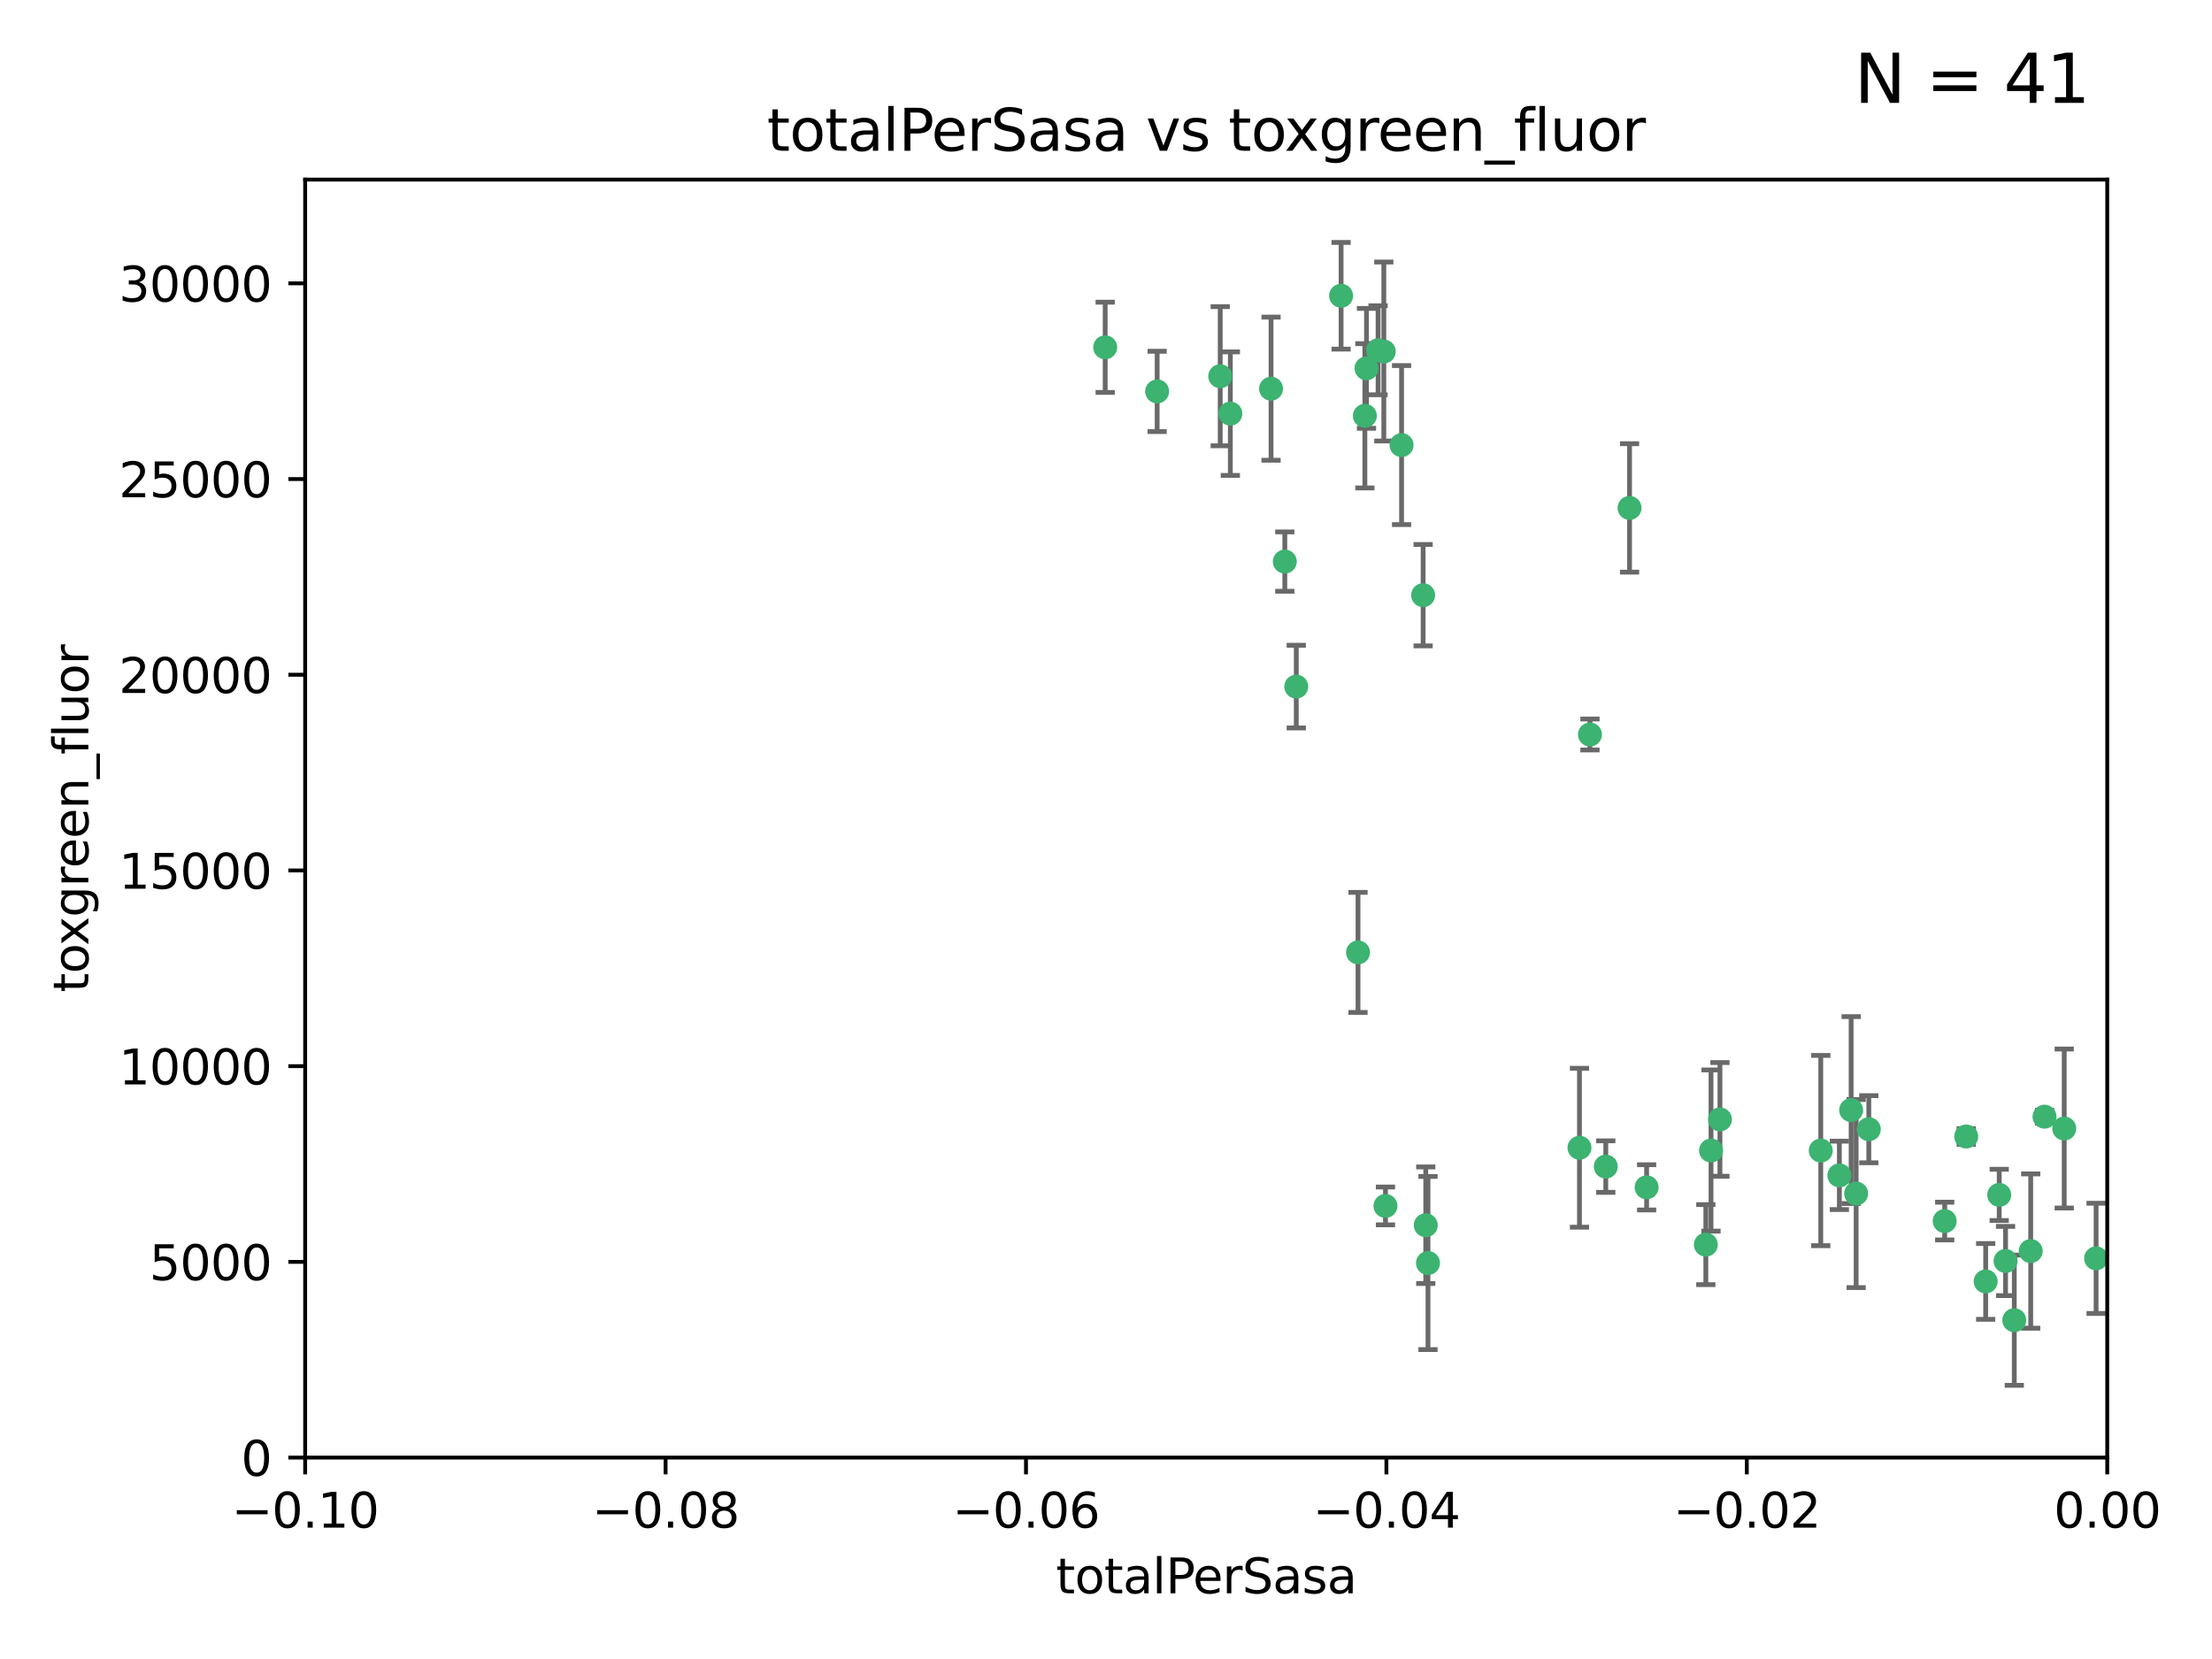 <?xml version="1.0" encoding="utf-8" standalone="no"?>
<!DOCTYPE svg PUBLIC "-//W3C//DTD SVG 1.1//EN"
  "http://www.w3.org/Graphics/SVG/1.1/DTD/svg11.dtd">
<svg xmlns:xlink="http://www.w3.org/1999/xlink" width="460.8pt" height="345.6pt" viewBox="0 0 460.8 345.6" xmlns="http://www.w3.org/2000/svg" version="1.1">
 <defs>
  <style type="text/css">*{stroke-linejoin: round; stroke-linecap: butt}</style>
 </defs>
 <g id="figure_1">
  <g id="patch_1">
   <path d="M 0 345.6 
L 460.8 345.6 
L 460.8 0 
L 0 0 
z
" style="fill: #ffffff"/>
  </g>
  <g id="axes_1">
   <g id="patch_2">
    <path d="M 63.571 303.64 
L 438.975 303.64 
L 438.975 37.411 
L 63.571 37.411 
z
" style="fill: #ffffff"/>
   </g>
   <g id="PathCollection_1">
    <defs>
     <path id="m88b94972c0" d="M 0 1.118 
C 0.297 1.118 0.581 1 0.791 0.791 
C 1 0.581 1.118 0.297 1.118 0 
C 1.118 -0.297 1 -0.581 0.791 -0.791 
C 0.581 -1 0.297 -1.118 0 -1.118 
C -0.297 -1.118 -0.581 -1 -0.791 -0.791 
C -1 -0.581 -1.118 -0.297 -1.118 0 
C -1.118 0.297 -1 0.581 -0.791 0.791 
C -0.581 1 -0.297 1.118 0 1.118 
z
" style="stroke: #3cb371"/>
    </defs>
    <g clip-path="url(#p00ed34b044)">
     <use xlink:href="#m88b94972c0" x="241.055" y="81.541" style="fill: #3cb371; stroke: #3cb371"/>
     <use xlink:href="#m88b94972c0" x="254.195" y="78.374" style="fill: #3cb371; stroke: #3cb371"/>
     <use xlink:href="#m88b94972c0" x="230.231" y="72.349" style="fill: #3cb371; stroke: #3cb371"/>
     <use xlink:href="#m88b94972c0" x="279.375" y="61.614" style="fill: #3cb371; stroke: #3cb371"/>
     <use xlink:href="#m88b94972c0" x="284.327" y="86.618" style="fill: #3cb371; stroke: #3cb371"/>
     <use xlink:href="#m88b94972c0" x="296.465" y="123.986" style="fill: #3cb371; stroke: #3cb371"/>
     <use xlink:href="#m88b94972c0" x="287.08" y="72.962" style="fill: #3cb371; stroke: #3cb371"/>
     <use xlink:href="#m88b94972c0" x="270.035" y="143.033" style="fill: #3cb371; stroke: #3cb371"/>
     <use xlink:href="#m88b94972c0" x="264.783" y="80.97" style="fill: #3cb371; stroke: #3cb371"/>
     <use xlink:href="#m88b94972c0" x="288.274" y="73.229" style="fill: #3cb371; stroke: #3cb371"/>
     <use xlink:href="#m88b94972c0" x="267.65" y="116.986" style="fill: #3cb371; stroke: #3cb371"/>
     <use xlink:href="#m88b94972c0" x="282.899" y="198.402" style="fill: #3cb371; stroke: #3cb371"/>
     <use xlink:href="#m88b94972c0" x="288.62" y="251.218" style="fill: #3cb371; stroke: #3cb371"/>
     <use xlink:href="#m88b94972c0" x="291.972" y="92.718" style="fill: #3cb371; stroke: #3cb371"/>
     <use xlink:href="#m88b94972c0" x="284.666" y="76.73" style="fill: #3cb371; stroke: #3cb371"/>
     <use xlink:href="#m88b94972c0" x="256.303" y="86.166" style="fill: #3cb371; stroke: #3cb371"/>
     <use xlink:href="#m88b94972c0" x="329.033" y="239.096" style="fill: #3cb371; stroke: #3cb371"/>
     <use xlink:href="#m88b94972c0" x="334.515" y="243.023" style="fill: #3cb371; stroke: #3cb371"/>
     <use xlink:href="#m88b94972c0" x="339.466" y="105.81" style="fill: #3cb371; stroke: #3cb371"/>
     <use xlink:href="#m88b94972c0" x="331.219" y="153.01" style="fill: #3cb371; stroke: #3cb371"/>
     <use xlink:href="#m88b94972c0" x="297.475" y="263.11" style="fill: #3cb371; stroke: #3cb371"/>
     <use xlink:href="#m88b94972c0" x="356.438" y="239.676" style="fill: #3cb371; stroke: #3cb371"/>
     <use xlink:href="#m88b94972c0" x="343.023" y="247.345" style="fill: #3cb371; stroke: #3cb371"/>
     <use xlink:href="#m88b94972c0" x="355.356" y="259.279" style="fill: #3cb371; stroke: #3cb371"/>
     <use xlink:href="#m88b94972c0" x="385.625" y="231.249" style="fill: #3cb371; stroke: #3cb371"/>
     <use xlink:href="#m88b94972c0" x="358.294" y="233.191" style="fill: #3cb371; stroke: #3cb371"/>
     <use xlink:href="#m88b94972c0" x="297.012" y="255.234" style="fill: #3cb371; stroke: #3cb371"/>
     <use xlink:href="#m88b94972c0" x="386.669" y="248.641" style="fill: #3cb371; stroke: #3cb371"/>
     <use xlink:href="#m88b94972c0" x="379.299" y="239.68" style="fill: #3cb371; stroke: #3cb371"/>
     <use xlink:href="#m88b94972c0" x="383.173" y="244.848" style="fill: #3cb371; stroke: #3cb371"/>
     <use xlink:href="#m88b94972c0" x="389.306" y="235.237" style="fill: #3cb371; stroke: #3cb371"/>
     <use xlink:href="#m88b94972c0" x="409.599" y="236.753" style="fill: #3cb371; stroke: #3cb371"/>
     <use xlink:href="#m88b94972c0" x="416.474" y="248.917" style="fill: #3cb371; stroke: #3cb371"/>
     <use xlink:href="#m88b94972c0" x="405.115" y="254.372" style="fill: #3cb371; stroke: #3cb371"/>
     <use xlink:href="#m88b94972c0" x="413.653" y="266.946" style="fill: #3cb371; stroke: #3cb371"/>
     <use xlink:href="#m88b94972c0" x="417.796" y="262.689" style="fill: #3cb371; stroke: #3cb371"/>
     <use xlink:href="#m88b94972c0" x="419.611" y="275.021" style="fill: #3cb371; stroke: #3cb371"/>
     <use xlink:href="#m88b94972c0" x="425.911" y="232.624" style="fill: #3cb371; stroke: #3cb371"/>
     <use xlink:href="#m88b94972c0" x="423.033" y="260.616" style="fill: #3cb371; stroke: #3cb371"/>
     <use xlink:href="#m88b94972c0" x="430.017" y="235.09" style="fill: #3cb371; stroke: #3cb371"/>
     <use xlink:href="#m88b94972c0" x="436.655" y="262.137" style="fill: #3cb371; stroke: #3cb371"/>
    </g>
   </g>
   <g id="matplotlib.axis_1">
    <g id="xtick_1">
     <g id="line2d_1">
      <defs>
       <path id="m7a0fad76c1" d="M 0 0 
L 0 3.5 
" style="stroke: #000000; stroke-width: 0.8"/>
      </defs>
      <g>
       <use xlink:href="#m7a0fad76c1" x="63.571" y="303.64" style="stroke: #000000; stroke-width: 0.8"/>
      </g>
     </g>
     <g id="text_1">
      <!-- −0.10 -->
      <g transform="translate(48.249 318.238)scale(0.1 -0.1)">
       <defs>
        <path id="DejaVuSans-2212" d="M 678 2272 
L 4684 2272 
L 4684 1741 
L 678 1741 
L 678 2272 
z
" transform="scale(0.016)"/>
        <path id="DejaVuSans-30" d="M 2034 4250 
Q 1547 4250 1301 3770 
Q 1056 3291 1056 2328 
Q 1056 1369 1301 889 
Q 1547 409 2034 409 
Q 2525 409 2770 889 
Q 3016 1369 3016 2328 
Q 3016 3291 2770 3770 
Q 2525 4250 2034 4250 
z
M 2034 4750 
Q 2819 4750 3233 4129 
Q 3647 3509 3647 2328 
Q 3647 1150 3233 529 
Q 2819 -91 2034 -91 
Q 1250 -91 836 529 
Q 422 1150 422 2328 
Q 422 3509 836 4129 
Q 1250 4750 2034 4750 
z
" transform="scale(0.016)"/>
        <path id="DejaVuSans-2e" d="M 684 794 
L 1344 794 
L 1344 0 
L 684 0 
L 684 794 
z
" transform="scale(0.016)"/>
        <path id="DejaVuSans-31" d="M 794 531 
L 1825 531 
L 1825 4091 
L 703 3866 
L 703 4441 
L 1819 4666 
L 2450 4666 
L 2450 531 
L 3481 531 
L 3481 0 
L 794 0 
L 794 531 
z
" transform="scale(0.016)"/>
       </defs>
       <use xlink:href="#DejaVuSans-2212"/>
       <use xlink:href="#DejaVuSans-30" x="83.789"/>
       <use xlink:href="#DejaVuSans-2e" x="147.412"/>
       <use xlink:href="#DejaVuSans-31" x="179.199"/>
       <use xlink:href="#DejaVuSans-30" x="242.822"/>
      </g>
     </g>
    </g>
    <g id="xtick_2">
     <g id="line2d_2">
      <g>
       <use xlink:href="#m7a0fad76c1" x="138.652" y="303.64" style="stroke: #000000; stroke-width: 0.8"/>
      </g>
     </g>
     <g id="text_2">
      <!-- −0.08 -->
      <g transform="translate(123.329 318.238)scale(0.1 -0.1)">
       <defs>
        <path id="DejaVuSans-38" d="M 2034 2216 
Q 1584 2216 1326 1975 
Q 1069 1734 1069 1313 
Q 1069 891 1326 650 
Q 1584 409 2034 409 
Q 2484 409 2743 651 
Q 3003 894 3003 1313 
Q 3003 1734 2745 1975 
Q 2488 2216 2034 2216 
z
M 1403 2484 
Q 997 2584 770 2862 
Q 544 3141 544 3541 
Q 544 4100 942 4425 
Q 1341 4750 2034 4750 
Q 2731 4750 3128 4425 
Q 3525 4100 3525 3541 
Q 3525 3141 3298 2862 
Q 3072 2584 2669 2484 
Q 3125 2378 3379 2068 
Q 3634 1759 3634 1313 
Q 3634 634 3220 271 
Q 2806 -91 2034 -91 
Q 1263 -91 848 271 
Q 434 634 434 1313 
Q 434 1759 690 2068 
Q 947 2378 1403 2484 
z
M 1172 3481 
Q 1172 3119 1398 2916 
Q 1625 2713 2034 2713 
Q 2441 2713 2670 2916 
Q 2900 3119 2900 3481 
Q 2900 3844 2670 4047 
Q 2441 4250 2034 4250 
Q 1625 4250 1398 4047 
Q 1172 3844 1172 3481 
z
" transform="scale(0.016)"/>
       </defs>
       <use xlink:href="#DejaVuSans-2212"/>
       <use xlink:href="#DejaVuSans-30" x="83.789"/>
       <use xlink:href="#DejaVuSans-2e" x="147.412"/>
       <use xlink:href="#DejaVuSans-30" x="179.199"/>
       <use xlink:href="#DejaVuSans-38" x="242.822"/>
      </g>
     </g>
    </g>
    <g id="xtick_3">
     <g id="line2d_3">
      <g>
       <use xlink:href="#m7a0fad76c1" x="213.733" y="303.64" style="stroke: #000000; stroke-width: 0.8"/>
      </g>
     </g>
     <g id="text_3">
      <!-- −0.06 -->
      <g transform="translate(198.41 318.238)scale(0.1 -0.1)">
       <defs>
        <path id="DejaVuSans-36" d="M 2113 2584 
Q 1688 2584 1439 2293 
Q 1191 2003 1191 1497 
Q 1191 994 1439 701 
Q 1688 409 2113 409 
Q 2538 409 2786 701 
Q 3034 994 3034 1497 
Q 3034 2003 2786 2293 
Q 2538 2584 2113 2584 
z
M 3366 4563 
L 3366 3988 
Q 3128 4100 2886 4159 
Q 2644 4219 2406 4219 
Q 1781 4219 1451 3797 
Q 1122 3375 1075 2522 
Q 1259 2794 1537 2939 
Q 1816 3084 2150 3084 
Q 2853 3084 3261 2657 
Q 3669 2231 3669 1497 
Q 3669 778 3244 343 
Q 2819 -91 2113 -91 
Q 1303 -91 875 529 
Q 447 1150 447 2328 
Q 447 3434 972 4092 
Q 1497 4750 2381 4750 
Q 2619 4750 2861 4703 
Q 3103 4656 3366 4563 
z
" transform="scale(0.016)"/>
       </defs>
       <use xlink:href="#DejaVuSans-2212"/>
       <use xlink:href="#DejaVuSans-30" x="83.789"/>
       <use xlink:href="#DejaVuSans-2e" x="147.412"/>
       <use xlink:href="#DejaVuSans-30" x="179.199"/>
       <use xlink:href="#DejaVuSans-36" x="242.822"/>
      </g>
     </g>
    </g>
    <g id="xtick_4">
     <g id="line2d_4">
      <g>
       <use xlink:href="#m7a0fad76c1" x="288.813" y="303.64" style="stroke: #000000; stroke-width: 0.8"/>
      </g>
     </g>
     <g id="text_4">
      <!-- −0.04 -->
      <g transform="translate(273.491 318.238)scale(0.1 -0.1)">
       <defs>
        <path id="DejaVuSans-34" d="M 2419 4116 
L 825 1625 
L 2419 1625 
L 2419 4116 
z
M 2253 4666 
L 3047 4666 
L 3047 1625 
L 3713 1625 
L 3713 1100 
L 3047 1100 
L 3047 0 
L 2419 0 
L 2419 1100 
L 313 1100 
L 313 1709 
L 2253 4666 
z
" transform="scale(0.016)"/>
       </defs>
       <use xlink:href="#DejaVuSans-2212"/>
       <use xlink:href="#DejaVuSans-30" x="83.789"/>
       <use xlink:href="#DejaVuSans-2e" x="147.412"/>
       <use xlink:href="#DejaVuSans-30" x="179.199"/>
       <use xlink:href="#DejaVuSans-34" x="242.822"/>
      </g>
     </g>
    </g>
    <g id="xtick_5">
     <g id="line2d_5">
      <g>
       <use xlink:href="#m7a0fad76c1" x="363.894" y="303.64" style="stroke: #000000; stroke-width: 0.8"/>
      </g>
     </g>
     <g id="text_5">
      <!-- −0.02 -->
      <g transform="translate(348.572 318.238)scale(0.1 -0.1)">
       <defs>
        <path id="DejaVuSans-32" d="M 1228 531 
L 3431 531 
L 3431 0 
L 469 0 
L 469 531 
Q 828 903 1448 1529 
Q 2069 2156 2228 2338 
Q 2531 2678 2651 2914 
Q 2772 3150 2772 3378 
Q 2772 3750 2511 3984 
Q 2250 4219 1831 4219 
Q 1534 4219 1204 4116 
Q 875 4013 500 3803 
L 500 4441 
Q 881 4594 1212 4672 
Q 1544 4750 1819 4750 
Q 2544 4750 2975 4387 
Q 3406 4025 3406 3419 
Q 3406 3131 3298 2873 
Q 3191 2616 2906 2266 
Q 2828 2175 2409 1742 
Q 1991 1309 1228 531 
z
" transform="scale(0.016)"/>
       </defs>
       <use xlink:href="#DejaVuSans-2212"/>
       <use xlink:href="#DejaVuSans-30" x="83.789"/>
       <use xlink:href="#DejaVuSans-2e" x="147.412"/>
       <use xlink:href="#DejaVuSans-30" x="179.199"/>
       <use xlink:href="#DejaVuSans-32" x="242.822"/>
      </g>
     </g>
    </g>
    <g id="xtick_6">
     <g id="line2d_6">
      <g>
       <use xlink:href="#m7a0fad76c1" x="438.975" y="303.64" style="stroke: #000000; stroke-width: 0.8"/>
      </g>
     </g>
     <g id="text_6">
      <!-- 0.00 -->
      <g transform="translate(427.842 318.238)scale(0.1 -0.1)">
       <use xlink:href="#DejaVuSans-30"/>
       <use xlink:href="#DejaVuSans-2e" x="63.623"/>
       <use xlink:href="#DejaVuSans-30" x="95.41"/>
       <use xlink:href="#DejaVuSans-30" x="159.033"/>
      </g>
     </g>
    </g>
    <g id="text_7">
     <!-- totalPerSasa -->
     <g transform="translate(219.968 331.917)scale(0.1 -0.1)">
      <defs>
       <path id="DejaVuSans-74" d="M 1172 4494 
L 1172 3500 
L 2356 3500 
L 2356 3053 
L 1172 3053 
L 1172 1153 
Q 1172 725 1289 603 
Q 1406 481 1766 481 
L 2356 481 
L 2356 0 
L 1766 0 
Q 1100 0 847 248 
Q 594 497 594 1153 
L 594 3053 
L 172 3053 
L 172 3500 
L 594 3500 
L 594 4494 
L 1172 4494 
z
" transform="scale(0.016)"/>
       <path id="DejaVuSans-6f" d="M 1959 3097 
Q 1497 3097 1228 2736 
Q 959 2375 959 1747 
Q 959 1119 1226 758 
Q 1494 397 1959 397 
Q 2419 397 2687 759 
Q 2956 1122 2956 1747 
Q 2956 2369 2687 2733 
Q 2419 3097 1959 3097 
z
M 1959 3584 
Q 2709 3584 3137 3096 
Q 3566 2609 3566 1747 
Q 3566 888 3137 398 
Q 2709 -91 1959 -91 
Q 1206 -91 779 398 
Q 353 888 353 1747 
Q 353 2609 779 3096 
Q 1206 3584 1959 3584 
z
" transform="scale(0.016)"/>
       <path id="DejaVuSans-61" d="M 2194 1759 
Q 1497 1759 1228 1600 
Q 959 1441 959 1056 
Q 959 750 1161 570 
Q 1363 391 1709 391 
Q 2188 391 2477 730 
Q 2766 1069 2766 1631 
L 2766 1759 
L 2194 1759 
z
M 3341 1997 
L 3341 0 
L 2766 0 
L 2766 531 
Q 2569 213 2275 61 
Q 1981 -91 1556 -91 
Q 1019 -91 701 211 
Q 384 513 384 1019 
Q 384 1609 779 1909 
Q 1175 2209 1959 2209 
L 2766 2209 
L 2766 2266 
Q 2766 2663 2505 2880 
Q 2244 3097 1772 3097 
Q 1472 3097 1187 3025 
Q 903 2953 641 2809 
L 641 3341 
Q 956 3463 1253 3523 
Q 1550 3584 1831 3584 
Q 2591 3584 2966 3190 
Q 3341 2797 3341 1997 
z
" transform="scale(0.016)"/>
       <path id="DejaVuSans-6c" d="M 603 4863 
L 1178 4863 
L 1178 0 
L 603 0 
L 603 4863 
z
" transform="scale(0.016)"/>
       <path id="DejaVuSans-50" d="M 1259 4147 
L 1259 2394 
L 2053 2394 
Q 2494 2394 2734 2622 
Q 2975 2850 2975 3272 
Q 2975 3691 2734 3919 
Q 2494 4147 2053 4147 
L 1259 4147 
z
M 628 4666 
L 2053 4666 
Q 2838 4666 3239 4311 
Q 3641 3956 3641 3272 
Q 3641 2581 3239 2228 
Q 2838 1875 2053 1875 
L 1259 1875 
L 1259 0 
L 628 0 
L 628 4666 
z
" transform="scale(0.016)"/>
       <path id="DejaVuSans-65" d="M 3597 1894 
L 3597 1613 
L 953 1613 
Q 991 1019 1311 708 
Q 1631 397 2203 397 
Q 2534 397 2845 478 
Q 3156 559 3463 722 
L 3463 178 
Q 3153 47 2828 -22 
Q 2503 -91 2169 -91 
Q 1331 -91 842 396 
Q 353 884 353 1716 
Q 353 2575 817 3079 
Q 1281 3584 2069 3584 
Q 2775 3584 3186 3129 
Q 3597 2675 3597 1894 
z
M 3022 2063 
Q 3016 2534 2758 2815 
Q 2500 3097 2075 3097 
Q 1594 3097 1305 2825 
Q 1016 2553 972 2059 
L 3022 2063 
z
" transform="scale(0.016)"/>
       <path id="DejaVuSans-72" d="M 2631 2963 
Q 2534 3019 2420 3045 
Q 2306 3072 2169 3072 
Q 1681 3072 1420 2755 
Q 1159 2438 1159 1844 
L 1159 0 
L 581 0 
L 581 3500 
L 1159 3500 
L 1159 2956 
Q 1341 3275 1631 3429 
Q 1922 3584 2338 3584 
Q 2397 3584 2469 3576 
Q 2541 3569 2628 3553 
L 2631 2963 
z
" transform="scale(0.016)"/>
       <path id="DejaVuSans-53" d="M 3425 4513 
L 3425 3897 
Q 3066 4069 2747 4153 
Q 2428 4238 2131 4238 
Q 1616 4238 1336 4038 
Q 1056 3838 1056 3469 
Q 1056 3159 1242 3001 
Q 1428 2844 1947 2747 
L 2328 2669 
Q 3034 2534 3370 2195 
Q 3706 1856 3706 1288 
Q 3706 609 3251 259 
Q 2797 -91 1919 -91 
Q 1588 -91 1214 -16 
Q 841 59 441 206 
L 441 856 
Q 825 641 1194 531 
Q 1563 422 1919 422 
Q 2459 422 2753 634 
Q 3047 847 3047 1241 
Q 3047 1584 2836 1778 
Q 2625 1972 2144 2069 
L 1759 2144 
Q 1053 2284 737 2584 
Q 422 2884 422 3419 
Q 422 4038 858 4394 
Q 1294 4750 2059 4750 
Q 2388 4750 2728 4690 
Q 3069 4631 3425 4513 
z
" transform="scale(0.016)"/>
       <path id="DejaVuSans-73" d="M 2834 3397 
L 2834 2853 
Q 2591 2978 2328 3040 
Q 2066 3103 1784 3103 
Q 1356 3103 1142 2972 
Q 928 2841 928 2578 
Q 928 2378 1081 2264 
Q 1234 2150 1697 2047 
L 1894 2003 
Q 2506 1872 2764 1633 
Q 3022 1394 3022 966 
Q 3022 478 2636 193 
Q 2250 -91 1575 -91 
Q 1294 -91 989 -36 
Q 684 19 347 128 
L 347 722 
Q 666 556 975 473 
Q 1284 391 1588 391 
Q 1994 391 2212 530 
Q 2431 669 2431 922 
Q 2431 1156 2273 1281 
Q 2116 1406 1581 1522 
L 1381 1569 
Q 847 1681 609 1914 
Q 372 2147 372 2553 
Q 372 3047 722 3315 
Q 1072 3584 1716 3584 
Q 2034 3584 2315 3537 
Q 2597 3491 2834 3397 
z
" transform="scale(0.016)"/>
      </defs>
      <use xlink:href="#DejaVuSans-74"/>
      <use xlink:href="#DejaVuSans-6f" x="39.209"/>
      <use xlink:href="#DejaVuSans-74" x="100.391"/>
      <use xlink:href="#DejaVuSans-61" x="139.6"/>
      <use xlink:href="#DejaVuSans-6c" x="200.879"/>
      <use xlink:href="#DejaVuSans-50" x="228.662"/>
      <use xlink:href="#DejaVuSans-65" x="285.34"/>
      <use xlink:href="#DejaVuSans-72" x="346.863"/>
      <use xlink:href="#DejaVuSans-53" x="387.977"/>
      <use xlink:href="#DejaVuSans-61" x="451.453"/>
      <use xlink:href="#DejaVuSans-73" x="512.732"/>
      <use xlink:href="#DejaVuSans-61" x="564.832"/>
     </g>
    </g>
   </g>
   <g id="matplotlib.axis_2">
    <g id="ytick_1">
     <g id="line2d_7">
      <defs>
       <path id="m927993c360" d="M 0 0 
L -3.5 0 
" style="stroke: #000000; stroke-width: 0.8"/>
      </defs>
      <g>
       <use xlink:href="#m927993c360" x="63.571" y="303.64" style="stroke: #000000; stroke-width: 0.8"/>
      </g>
     </g>
     <g id="text_8">
      <!-- 0 -->
      <g transform="translate(50.209 307.439)scale(0.1 -0.1)">
       <use xlink:href="#DejaVuSans-30"/>
      </g>
     </g>
    </g>
    <g id="ytick_2">
     <g id="line2d_8">
      <g>
       <use xlink:href="#m927993c360" x="63.571" y="262.871" style="stroke: #000000; stroke-width: 0.8"/>
      </g>
     </g>
     <g id="text_9">
      <!-- 5000 -->
      <g transform="translate(31.121 266.67)scale(0.1 -0.1)">
       <defs>
        <path id="DejaVuSans-35" d="M 691 4666 
L 3169 4666 
L 3169 4134 
L 1269 4134 
L 1269 2991 
Q 1406 3038 1543 3061 
Q 1681 3084 1819 3084 
Q 2600 3084 3056 2656 
Q 3513 2228 3513 1497 
Q 3513 744 3044 326 
Q 2575 -91 1722 -91 
Q 1428 -91 1123 -41 
Q 819 9 494 109 
L 494 744 
Q 775 591 1075 516 
Q 1375 441 1709 441 
Q 2250 441 2565 725 
Q 2881 1009 2881 1497 
Q 2881 1984 2565 2268 
Q 2250 2553 1709 2553 
Q 1456 2553 1204 2497 
Q 953 2441 691 2322 
L 691 4666 
z
" transform="scale(0.016)"/>
       </defs>
       <use xlink:href="#DejaVuSans-35"/>
       <use xlink:href="#DejaVuSans-30" x="63.623"/>
       <use xlink:href="#DejaVuSans-30" x="127.246"/>
       <use xlink:href="#DejaVuSans-30" x="190.869"/>
      </g>
     </g>
    </g>
    <g id="ytick_3">
     <g id="line2d_9">
      <g>
       <use xlink:href="#m927993c360" x="63.571" y="222.102" style="stroke: #000000; stroke-width: 0.8"/>
      </g>
     </g>
     <g id="text_10">
      <!-- 10000 -->
      <g transform="translate(24.759 225.901)scale(0.1 -0.1)">
       <use xlink:href="#DejaVuSans-31"/>
       <use xlink:href="#DejaVuSans-30" x="63.623"/>
       <use xlink:href="#DejaVuSans-30" x="127.246"/>
       <use xlink:href="#DejaVuSans-30" x="190.869"/>
       <use xlink:href="#DejaVuSans-30" x="254.492"/>
      </g>
     </g>
    </g>
    <g id="ytick_4">
     <g id="line2d_10">
      <g>
       <use xlink:href="#m927993c360" x="63.571" y="181.332" style="stroke: #000000; stroke-width: 0.8"/>
      </g>
     </g>
     <g id="text_11">
      <!-- 15000 -->
      <g transform="translate(24.759 185.132)scale(0.1 -0.1)">
       <use xlink:href="#DejaVuSans-31"/>
       <use xlink:href="#DejaVuSans-35" x="63.623"/>
       <use xlink:href="#DejaVuSans-30" x="127.246"/>
       <use xlink:href="#DejaVuSans-30" x="190.869"/>
       <use xlink:href="#DejaVuSans-30" x="254.492"/>
      </g>
     </g>
    </g>
    <g id="ytick_5">
     <g id="line2d_11">
      <g>
       <use xlink:href="#m927993c360" x="63.571" y="140.563" style="stroke: #000000; stroke-width: 0.8"/>
      </g>
     </g>
     <g id="text_12">
      <!-- 20000 -->
      <g transform="translate(24.759 144.362)scale(0.1 -0.1)">
       <use xlink:href="#DejaVuSans-32"/>
       <use xlink:href="#DejaVuSans-30" x="63.623"/>
       <use xlink:href="#DejaVuSans-30" x="127.246"/>
       <use xlink:href="#DejaVuSans-30" x="190.869"/>
       <use xlink:href="#DejaVuSans-30" x="254.492"/>
      </g>
     </g>
    </g>
    <g id="ytick_6">
     <g id="line2d_12">
      <g>
       <use xlink:href="#m927993c360" x="63.571" y="99.794" style="stroke: #000000; stroke-width: 0.8"/>
      </g>
     </g>
     <g id="text_13">
      <!-- 25000 -->
      <g transform="translate(24.759 103.593)scale(0.1 -0.1)">
       <use xlink:href="#DejaVuSans-32"/>
       <use xlink:href="#DejaVuSans-35" x="63.623"/>
       <use xlink:href="#DejaVuSans-30" x="127.246"/>
       <use xlink:href="#DejaVuSans-30" x="190.869"/>
       <use xlink:href="#DejaVuSans-30" x="254.492"/>
      </g>
     </g>
    </g>
    <g id="ytick_7">
     <g id="line2d_13">
      <g>
       <use xlink:href="#m927993c360" x="63.571" y="59.025" style="stroke: #000000; stroke-width: 0.8"/>
      </g>
     </g>
     <g id="text_14">
      <!-- 30000 -->
      <g transform="translate(24.759 62.824)scale(0.1 -0.1)">
       <defs>
        <path id="DejaVuSans-33" d="M 2597 2516 
Q 3050 2419 3304 2112 
Q 3559 1806 3559 1356 
Q 3559 666 3084 287 
Q 2609 -91 1734 -91 
Q 1441 -91 1130 -33 
Q 819 25 488 141 
L 488 750 
Q 750 597 1062 519 
Q 1375 441 1716 441 
Q 2309 441 2620 675 
Q 2931 909 2931 1356 
Q 2931 1769 2642 2001 
Q 2353 2234 1838 2234 
L 1294 2234 
L 1294 2753 
L 1863 2753 
Q 2328 2753 2575 2939 
Q 2822 3125 2822 3475 
Q 2822 3834 2567 4026 
Q 2313 4219 1838 4219 
Q 1578 4219 1281 4162 
Q 984 4106 628 3988 
L 628 4550 
Q 988 4650 1302 4700 
Q 1616 4750 1894 4750 
Q 2613 4750 3031 4423 
Q 3450 4097 3450 3541 
Q 3450 3153 3228 2886 
Q 3006 2619 2597 2516 
z
" transform="scale(0.016)"/>
       </defs>
       <use xlink:href="#DejaVuSans-33"/>
       <use xlink:href="#DejaVuSans-30" x="63.623"/>
       <use xlink:href="#DejaVuSans-30" x="127.246"/>
       <use xlink:href="#DejaVuSans-30" x="190.869"/>
       <use xlink:href="#DejaVuSans-30" x="254.492"/>
      </g>
     </g>
    </g>
    <g id="text_15">
     <!-- toxgreen_fluor -->
     <g transform="translate(18.401 206.72)rotate(-90)scale(0.1 -0.1)">
      <defs>
       <path id="DejaVuSans-78" d="M 3513 3500 
L 2247 1797 
L 3578 0 
L 2900 0 
L 1881 1375 
L 863 0 
L 184 0 
L 1544 1831 
L 300 3500 
L 978 3500 
L 1906 2253 
L 2834 3500 
L 3513 3500 
z
" transform="scale(0.016)"/>
       <path id="DejaVuSans-67" d="M 2906 1791 
Q 2906 2416 2648 2759 
Q 2391 3103 1925 3103 
Q 1463 3103 1205 2759 
Q 947 2416 947 1791 
Q 947 1169 1205 825 
Q 1463 481 1925 481 
Q 2391 481 2648 825 
Q 2906 1169 2906 1791 
z
M 3481 434 
Q 3481 -459 3084 -895 
Q 2688 -1331 1869 -1331 
Q 1566 -1331 1297 -1286 
Q 1028 -1241 775 -1147 
L 775 -588 
Q 1028 -725 1275 -790 
Q 1522 -856 1778 -856 
Q 2344 -856 2625 -561 
Q 2906 -266 2906 331 
L 2906 616 
Q 2728 306 2450 153 
Q 2172 0 1784 0 
Q 1141 0 747 490 
Q 353 981 353 1791 
Q 353 2603 747 3093 
Q 1141 3584 1784 3584 
Q 2172 3584 2450 3431 
Q 2728 3278 2906 2969 
L 2906 3500 
L 3481 3500 
L 3481 434 
z
" transform="scale(0.016)"/>
       <path id="DejaVuSans-6e" d="M 3513 2113 
L 3513 0 
L 2938 0 
L 2938 2094 
Q 2938 2591 2744 2837 
Q 2550 3084 2163 3084 
Q 1697 3084 1428 2787 
Q 1159 2491 1159 1978 
L 1159 0 
L 581 0 
L 581 3500 
L 1159 3500 
L 1159 2956 
Q 1366 3272 1645 3428 
Q 1925 3584 2291 3584 
Q 2894 3584 3203 3211 
Q 3513 2838 3513 2113 
z
" transform="scale(0.016)"/>
       <path id="DejaVuSans-5f" d="M 3263 -1063 
L 3263 -1509 
L -63 -1509 
L -63 -1063 
L 3263 -1063 
z
" transform="scale(0.016)"/>
       <path id="DejaVuSans-66" d="M 2375 4863 
L 2375 4384 
L 1825 4384 
Q 1516 4384 1395 4259 
Q 1275 4134 1275 3809 
L 1275 3500 
L 2222 3500 
L 2222 3053 
L 1275 3053 
L 1275 0 
L 697 0 
L 697 3053 
L 147 3053 
L 147 3500 
L 697 3500 
L 697 3744 
Q 697 4328 969 4595 
Q 1241 4863 1831 4863 
L 2375 4863 
z
" transform="scale(0.016)"/>
       <path id="DejaVuSans-75" d="M 544 1381 
L 544 3500 
L 1119 3500 
L 1119 1403 
Q 1119 906 1312 657 
Q 1506 409 1894 409 
Q 2359 409 2629 706 
Q 2900 1003 2900 1516 
L 2900 3500 
L 3475 3500 
L 3475 0 
L 2900 0 
L 2900 538 
Q 2691 219 2414 64 
Q 2138 -91 1772 -91 
Q 1169 -91 856 284 
Q 544 659 544 1381 
z
M 1991 3584 
L 1991 3584 
z
" transform="scale(0.016)"/>
      </defs>
      <use xlink:href="#DejaVuSans-74"/>
      <use xlink:href="#DejaVuSans-6f" x="39.209"/>
      <use xlink:href="#DejaVuSans-78" x="97.266"/>
      <use xlink:href="#DejaVuSans-67" x="156.445"/>
      <use xlink:href="#DejaVuSans-72" x="219.922"/>
      <use xlink:href="#DejaVuSans-65" x="258.785"/>
      <use xlink:href="#DejaVuSans-65" x="320.309"/>
      <use xlink:href="#DejaVuSans-6e" x="381.832"/>
      <use xlink:href="#DejaVuSans-5f" x="445.211"/>
      <use xlink:href="#DejaVuSans-66" x="495.211"/>
      <use xlink:href="#DejaVuSans-6c" x="530.416"/>
      <use xlink:href="#DejaVuSans-75" x="558.199"/>
      <use xlink:href="#DejaVuSans-6f" x="621.578"/>
      <use xlink:href="#DejaVuSans-72" x="682.76"/>
     </g>
    </g>
   </g>
   <g id="LineCollection_1">
    <path d="M 241.055 89.908 
L 241.055 73.174 
" clip-path="url(#p00ed34b044)" style="fill: none; stroke: #696969"/>
    <path d="M 254.195 92.869 
L 254.195 63.879 
" clip-path="url(#p00ed34b044)" style="fill: none; stroke: #696969"/>
    <path d="M 230.231 81.747 
L 230.231 62.95 
" clip-path="url(#p00ed34b044)" style="fill: none; stroke: #696969"/>
    <path d="M 279.375 72.723 
L 279.375 50.505 
" clip-path="url(#p00ed34b044)" style="fill: none; stroke: #696969"/>
    <path d="M 284.327 101.645 
L 284.327 71.591 
" clip-path="url(#p00ed34b044)" style="fill: none; stroke: #696969"/>
    <path d="M 296.465 134.551 
L 296.465 113.422 
" clip-path="url(#p00ed34b044)" style="fill: none; stroke: #696969"/>
    <path d="M 287.08 82.234 
L 287.08 63.691 
" clip-path="url(#p00ed34b044)" style="fill: none; stroke: #696969"/>
    <path d="M 270.035 151.647 
L 270.035 134.418 
" clip-path="url(#p00ed34b044)" style="fill: none; stroke: #696969"/>
    <path d="M 264.783 95.881 
L 264.783 66.059 
" clip-path="url(#p00ed34b044)" style="fill: none; stroke: #696969"/>
    <path d="M 288.274 91.874 
L 288.274 54.585 
" clip-path="url(#p00ed34b044)" style="fill: none; stroke: #696969"/>
    <path d="M 267.65 123.165 
L 267.65 110.807 
" clip-path="url(#p00ed34b044)" style="fill: none; stroke: #696969"/>
    <path d="M 282.899 210.905 
L 282.899 185.898 
" clip-path="url(#p00ed34b044)" style="fill: none; stroke: #696969"/>
    <path d="M 288.62 255.156 
L 288.62 247.281 
" clip-path="url(#p00ed34b044)" style="fill: none; stroke: #696969"/>
    <path d="M 291.972 109.281 
L 291.972 76.154 
" clip-path="url(#p00ed34b044)" style="fill: none; stroke: #696969"/>
    <path d="M 284.666 89.213 
L 284.666 64.247 
" clip-path="url(#p00ed34b044)" style="fill: none; stroke: #696969"/>
    <path d="M 256.303 99.033 
L 256.303 73.3 
" clip-path="url(#p00ed34b044)" style="fill: none; stroke: #696969"/>
    <path d="M 329.033 255.642 
L 329.033 222.55 
" clip-path="url(#p00ed34b044)" style="fill: none; stroke: #696969"/>
    <path d="M 334.515 248.388 
L 334.515 237.658 
" clip-path="url(#p00ed34b044)" style="fill: none; stroke: #696969"/>
    <path d="M 339.466 119.188 
L 339.466 92.431 
" clip-path="url(#p00ed34b044)" style="fill: none; stroke: #696969"/>
    <path d="M 331.219 156.233 
L 331.219 149.787 
" clip-path="url(#p00ed34b044)" style="fill: none; stroke: #696969"/>
    <path d="M 297.475 281.141 
L 297.475 245.079 
" clip-path="url(#p00ed34b044)" style="fill: none; stroke: #696969"/>
    <path d="M 356.438 256.463 
L 356.438 222.889 
" clip-path="url(#p00ed34b044)" style="fill: none; stroke: #696969"/>
    <path d="M 343.023 252.054 
L 343.023 242.636 
" clip-path="url(#p00ed34b044)" style="fill: none; stroke: #696969"/>
    <path d="M 355.356 267.614 
L 355.356 250.943 
" clip-path="url(#p00ed34b044)" style="fill: none; stroke: #696969"/>
    <path d="M 385.625 250.721 
L 385.625 211.777 
" clip-path="url(#p00ed34b044)" style="fill: none; stroke: #696969"/>
    <path d="M 358.294 245.035 
L 358.294 221.346 
" clip-path="url(#p00ed34b044)" style="fill: none; stroke: #696969"/>
    <path d="M 297.012 267.374 
L 297.012 243.094 
" clip-path="url(#p00ed34b044)" style="fill: none; stroke: #696969"/>
    <path d="M 386.669 268.228 
L 386.669 229.054 
" clip-path="url(#p00ed34b044)" style="fill: none; stroke: #696969"/>
    <path d="M 379.299 259.498 
L 379.299 219.862 
" clip-path="url(#p00ed34b044)" style="fill: none; stroke: #696969"/>
    <path d="M 383.173 251.968 
L 383.173 237.727 
" clip-path="url(#p00ed34b044)" style="fill: none; stroke: #696969"/>
    <path d="M 389.306 242.229 
L 389.306 228.244 
" clip-path="url(#p00ed34b044)" style="fill: none; stroke: #696969"/>
    <path d="M 409.599 238.387 
L 409.599 235.119 
" clip-path="url(#p00ed34b044)" style="fill: none; stroke: #696969"/>
    <path d="M 416.474 254.256 
L 416.474 243.578 
" clip-path="url(#p00ed34b044)" style="fill: none; stroke: #696969"/>
    <path d="M 405.115 258.302 
L 405.115 250.442 
" clip-path="url(#p00ed34b044)" style="fill: none; stroke: #696969"/>
    <path d="M 413.653 274.842 
L 413.653 259.049 
" clip-path="url(#p00ed34b044)" style="fill: none; stroke: #696969"/>
    <path d="M 417.796 269.899 
L 417.796 255.478 
" clip-path="url(#p00ed34b044)" style="fill: none; stroke: #696969"/>
    <path d="M 419.611 288.586 
L 419.611 261.456 
" clip-path="url(#p00ed34b044)" style="fill: none; stroke: #696969"/>
    <path d="M 425.911 233.977 
L 425.911 231.271 
" clip-path="url(#p00ed34b044)" style="fill: none; stroke: #696969"/>
    <path d="M 423.033 276.688 
L 423.033 244.544 
" clip-path="url(#p00ed34b044)" style="fill: none; stroke: #696969"/>
    <path d="M 430.017 251.652 
L 430.017 218.528 
" clip-path="url(#p00ed34b044)" style="fill: none; stroke: #696969"/>
    <path d="M 436.655 273.619 
L 436.655 250.655 
" clip-path="url(#p00ed34b044)" style="fill: none; stroke: #696969"/>
   </g>
   <g id="line2d_14">
    <defs>
     <path id="mebd65b1a6a" d="M 2 0 
L -2 -0 
" style="stroke: #696969"/>
    </defs>
    <g clip-path="url(#p00ed34b044)">
     <use xlink:href="#mebd65b1a6a" x="241.055" y="89.908" style="fill: #696969; stroke: #696969"/>
     <use xlink:href="#mebd65b1a6a" x="254.195" y="92.869" style="fill: #696969; stroke: #696969"/>
     <use xlink:href="#mebd65b1a6a" x="230.231" y="81.747" style="fill: #696969; stroke: #696969"/>
     <use xlink:href="#mebd65b1a6a" x="279.375" y="72.723" style="fill: #696969; stroke: #696969"/>
     <use xlink:href="#mebd65b1a6a" x="284.327" y="101.645" style="fill: #696969; stroke: #696969"/>
     <use xlink:href="#mebd65b1a6a" x="296.465" y="134.551" style="fill: #696969; stroke: #696969"/>
     <use xlink:href="#mebd65b1a6a" x="287.08" y="82.234" style="fill: #696969; stroke: #696969"/>
     <use xlink:href="#mebd65b1a6a" x="270.035" y="151.647" style="fill: #696969; stroke: #696969"/>
     <use xlink:href="#mebd65b1a6a" x="264.783" y="95.881" style="fill: #696969; stroke: #696969"/>
     <use xlink:href="#mebd65b1a6a" x="288.274" y="91.874" style="fill: #696969; stroke: #696969"/>
     <use xlink:href="#mebd65b1a6a" x="267.65" y="123.165" style="fill: #696969; stroke: #696969"/>
     <use xlink:href="#mebd65b1a6a" x="282.899" y="210.905" style="fill: #696969; stroke: #696969"/>
     <use xlink:href="#mebd65b1a6a" x="288.62" y="255.156" style="fill: #696969; stroke: #696969"/>
     <use xlink:href="#mebd65b1a6a" x="291.972" y="109.281" style="fill: #696969; stroke: #696969"/>
     <use xlink:href="#mebd65b1a6a" x="284.666" y="89.213" style="fill: #696969; stroke: #696969"/>
     <use xlink:href="#mebd65b1a6a" x="256.303" y="99.033" style="fill: #696969; stroke: #696969"/>
     <use xlink:href="#mebd65b1a6a" x="329.033" y="255.642" style="fill: #696969; stroke: #696969"/>
     <use xlink:href="#mebd65b1a6a" x="334.515" y="248.388" style="fill: #696969; stroke: #696969"/>
     <use xlink:href="#mebd65b1a6a" x="339.466" y="119.188" style="fill: #696969; stroke: #696969"/>
     <use xlink:href="#mebd65b1a6a" x="331.219" y="156.233" style="fill: #696969; stroke: #696969"/>
     <use xlink:href="#mebd65b1a6a" x="297.475" y="281.141" style="fill: #696969; stroke: #696969"/>
     <use xlink:href="#mebd65b1a6a" x="356.438" y="256.463" style="fill: #696969; stroke: #696969"/>
     <use xlink:href="#mebd65b1a6a" x="343.023" y="252.054" style="fill: #696969; stroke: #696969"/>
     <use xlink:href="#mebd65b1a6a" x="355.356" y="267.614" style="fill: #696969; stroke: #696969"/>
     <use xlink:href="#mebd65b1a6a" x="385.625" y="250.721" style="fill: #696969; stroke: #696969"/>
     <use xlink:href="#mebd65b1a6a" x="358.294" y="245.035" style="fill: #696969; stroke: #696969"/>
     <use xlink:href="#mebd65b1a6a" x="297.012" y="267.374" style="fill: #696969; stroke: #696969"/>
     <use xlink:href="#mebd65b1a6a" x="386.669" y="268.228" style="fill: #696969; stroke: #696969"/>
     <use xlink:href="#mebd65b1a6a" x="379.299" y="259.498" style="fill: #696969; stroke: #696969"/>
     <use xlink:href="#mebd65b1a6a" x="383.173" y="251.968" style="fill: #696969; stroke: #696969"/>
     <use xlink:href="#mebd65b1a6a" x="389.306" y="242.229" style="fill: #696969; stroke: #696969"/>
     <use xlink:href="#mebd65b1a6a" x="409.599" y="238.387" style="fill: #696969; stroke: #696969"/>
     <use xlink:href="#mebd65b1a6a" x="416.474" y="254.256" style="fill: #696969; stroke: #696969"/>
     <use xlink:href="#mebd65b1a6a" x="405.115" y="258.302" style="fill: #696969; stroke: #696969"/>
     <use xlink:href="#mebd65b1a6a" x="413.653" y="274.842" style="fill: #696969; stroke: #696969"/>
     <use xlink:href="#mebd65b1a6a" x="417.796" y="269.899" style="fill: #696969; stroke: #696969"/>
     <use xlink:href="#mebd65b1a6a" x="419.611" y="288.586" style="fill: #696969; stroke: #696969"/>
     <use xlink:href="#mebd65b1a6a" x="425.911" y="233.977" style="fill: #696969; stroke: #696969"/>
     <use xlink:href="#mebd65b1a6a" x="423.033" y="276.688" style="fill: #696969; stroke: #696969"/>
     <use xlink:href="#mebd65b1a6a" x="430.017" y="251.652" style="fill: #696969; stroke: #696969"/>
     <use xlink:href="#mebd65b1a6a" x="436.655" y="273.619" style="fill: #696969; stroke: #696969"/>
    </g>
   </g>
   <g id="line2d_15">
    <g clip-path="url(#p00ed34b044)">
     <use xlink:href="#mebd65b1a6a" x="241.055" y="73.174" style="fill: #696969; stroke: #696969"/>
     <use xlink:href="#mebd65b1a6a" x="254.195" y="63.879" style="fill: #696969; stroke: #696969"/>
     <use xlink:href="#mebd65b1a6a" x="230.231" y="62.95" style="fill: #696969; stroke: #696969"/>
     <use xlink:href="#mebd65b1a6a" x="279.375" y="50.505" style="fill: #696969; stroke: #696969"/>
     <use xlink:href="#mebd65b1a6a" x="284.327" y="71.591" style="fill: #696969; stroke: #696969"/>
     <use xlink:href="#mebd65b1a6a" x="296.465" y="113.422" style="fill: #696969; stroke: #696969"/>
     <use xlink:href="#mebd65b1a6a" x="287.08" y="63.691" style="fill: #696969; stroke: #696969"/>
     <use xlink:href="#mebd65b1a6a" x="270.035" y="134.418" style="fill: #696969; stroke: #696969"/>
     <use xlink:href="#mebd65b1a6a" x="264.783" y="66.059" style="fill: #696969; stroke: #696969"/>
     <use xlink:href="#mebd65b1a6a" x="288.274" y="54.585" style="fill: #696969; stroke: #696969"/>
     <use xlink:href="#mebd65b1a6a" x="267.65" y="110.807" style="fill: #696969; stroke: #696969"/>
     <use xlink:href="#mebd65b1a6a" x="282.899" y="185.898" style="fill: #696969; stroke: #696969"/>
     <use xlink:href="#mebd65b1a6a" x="288.62" y="247.281" style="fill: #696969; stroke: #696969"/>
     <use xlink:href="#mebd65b1a6a" x="291.972" y="76.154" style="fill: #696969; stroke: #696969"/>
     <use xlink:href="#mebd65b1a6a" x="284.666" y="64.247" style="fill: #696969; stroke: #696969"/>
     <use xlink:href="#mebd65b1a6a" x="256.303" y="73.3" style="fill: #696969; stroke: #696969"/>
     <use xlink:href="#mebd65b1a6a" x="329.033" y="222.55" style="fill: #696969; stroke: #696969"/>
     <use xlink:href="#mebd65b1a6a" x="334.515" y="237.658" style="fill: #696969; stroke: #696969"/>
     <use xlink:href="#mebd65b1a6a" x="339.466" y="92.431" style="fill: #696969; stroke: #696969"/>
     <use xlink:href="#mebd65b1a6a" x="331.219" y="149.787" style="fill: #696969; stroke: #696969"/>
     <use xlink:href="#mebd65b1a6a" x="297.475" y="245.079" style="fill: #696969; stroke: #696969"/>
     <use xlink:href="#mebd65b1a6a" x="356.438" y="222.889" style="fill: #696969; stroke: #696969"/>
     <use xlink:href="#mebd65b1a6a" x="343.023" y="242.636" style="fill: #696969; stroke: #696969"/>
     <use xlink:href="#mebd65b1a6a" x="355.356" y="250.943" style="fill: #696969; stroke: #696969"/>
     <use xlink:href="#mebd65b1a6a" x="385.625" y="211.777" style="fill: #696969; stroke: #696969"/>
     <use xlink:href="#mebd65b1a6a" x="358.294" y="221.346" style="fill: #696969; stroke: #696969"/>
     <use xlink:href="#mebd65b1a6a" x="297.012" y="243.094" style="fill: #696969; stroke: #696969"/>
     <use xlink:href="#mebd65b1a6a" x="386.669" y="229.054" style="fill: #696969; stroke: #696969"/>
     <use xlink:href="#mebd65b1a6a" x="379.299" y="219.862" style="fill: #696969; stroke: #696969"/>
     <use xlink:href="#mebd65b1a6a" x="383.173" y="237.727" style="fill: #696969; stroke: #696969"/>
     <use xlink:href="#mebd65b1a6a" x="389.306" y="228.244" style="fill: #696969; stroke: #696969"/>
     <use xlink:href="#mebd65b1a6a" x="409.599" y="235.119" style="fill: #696969; stroke: #696969"/>
     <use xlink:href="#mebd65b1a6a" x="416.474" y="243.578" style="fill: #696969; stroke: #696969"/>
     <use xlink:href="#mebd65b1a6a" x="405.115" y="250.442" style="fill: #696969; stroke: #696969"/>
     <use xlink:href="#mebd65b1a6a" x="413.653" y="259.049" style="fill: #696969; stroke: #696969"/>
     <use xlink:href="#mebd65b1a6a" x="417.796" y="255.478" style="fill: #696969; stroke: #696969"/>
     <use xlink:href="#mebd65b1a6a" x="419.611" y="261.456" style="fill: #696969; stroke: #696969"/>
     <use xlink:href="#mebd65b1a6a" x="425.911" y="231.271" style="fill: #696969; stroke: #696969"/>
     <use xlink:href="#mebd65b1a6a" x="423.033" y="244.544" style="fill: #696969; stroke: #696969"/>
     <use xlink:href="#mebd65b1a6a" x="430.017" y="218.528" style="fill: #696969; stroke: #696969"/>
     <use xlink:href="#mebd65b1a6a" x="436.655" y="250.655" style="fill: #696969; stroke: #696969"/>
    </g>
   </g>
   <g id="line2d_16">
    <defs>
     <path id="me1a1d7446c" d="M 0 2 
C 0.53 2 1.039 1.789 1.414 1.414 
C 1.789 1.039 2 0.53 2 0 
C 2 -0.53 1.789 -1.039 1.414 -1.414 
C 1.039 -1.789 0.53 -2 0 -2 
C -0.53 -2 -1.039 -1.789 -1.414 -1.414 
C -1.789 -1.039 -2 -0.53 -2 0 
C -2 0.53 -1.789 1.039 -1.414 1.414 
C -1.039 1.789 -0.53 2 0 2 
z
" style="stroke: #3cb371"/>
    </defs>
    <g clip-path="url(#p00ed34b044)">
     <use xlink:href="#me1a1d7446c" x="241.055" y="81.541" style="fill: #3cb371; stroke: #3cb371"/>
     <use xlink:href="#me1a1d7446c" x="254.195" y="78.374" style="fill: #3cb371; stroke: #3cb371"/>
     <use xlink:href="#me1a1d7446c" x="230.231" y="72.349" style="fill: #3cb371; stroke: #3cb371"/>
     <use xlink:href="#me1a1d7446c" x="279.375" y="61.614" style="fill: #3cb371; stroke: #3cb371"/>
     <use xlink:href="#me1a1d7446c" x="284.327" y="86.618" style="fill: #3cb371; stroke: #3cb371"/>
     <use xlink:href="#me1a1d7446c" x="296.465" y="123.986" style="fill: #3cb371; stroke: #3cb371"/>
     <use xlink:href="#me1a1d7446c" x="287.08" y="72.962" style="fill: #3cb371; stroke: #3cb371"/>
     <use xlink:href="#me1a1d7446c" x="270.035" y="143.033" style="fill: #3cb371; stroke: #3cb371"/>
     <use xlink:href="#me1a1d7446c" x="264.783" y="80.97" style="fill: #3cb371; stroke: #3cb371"/>
     <use xlink:href="#me1a1d7446c" x="288.274" y="73.229" style="fill: #3cb371; stroke: #3cb371"/>
     <use xlink:href="#me1a1d7446c" x="267.65" y="116.986" style="fill: #3cb371; stroke: #3cb371"/>
     <use xlink:href="#me1a1d7446c" x="282.899" y="198.402" style="fill: #3cb371; stroke: #3cb371"/>
     <use xlink:href="#me1a1d7446c" x="288.62" y="251.218" style="fill: #3cb371; stroke: #3cb371"/>
     <use xlink:href="#me1a1d7446c" x="291.972" y="92.718" style="fill: #3cb371; stroke: #3cb371"/>
     <use xlink:href="#me1a1d7446c" x="284.666" y="76.73" style="fill: #3cb371; stroke: #3cb371"/>
     <use xlink:href="#me1a1d7446c" x="256.303" y="86.166" style="fill: #3cb371; stroke: #3cb371"/>
     <use xlink:href="#me1a1d7446c" x="329.033" y="239.096" style="fill: #3cb371; stroke: #3cb371"/>
     <use xlink:href="#me1a1d7446c" x="334.515" y="243.023" style="fill: #3cb371; stroke: #3cb371"/>
     <use xlink:href="#me1a1d7446c" x="339.466" y="105.81" style="fill: #3cb371; stroke: #3cb371"/>
     <use xlink:href="#me1a1d7446c" x="331.219" y="153.01" style="fill: #3cb371; stroke: #3cb371"/>
     <use xlink:href="#me1a1d7446c" x="297.475" y="263.11" style="fill: #3cb371; stroke: #3cb371"/>
     <use xlink:href="#me1a1d7446c" x="356.438" y="239.676" style="fill: #3cb371; stroke: #3cb371"/>
     <use xlink:href="#me1a1d7446c" x="343.023" y="247.345" style="fill: #3cb371; stroke: #3cb371"/>
     <use xlink:href="#me1a1d7446c" x="355.356" y="259.279" style="fill: #3cb371; stroke: #3cb371"/>
     <use xlink:href="#me1a1d7446c" x="385.625" y="231.249" style="fill: #3cb371; stroke: #3cb371"/>
     <use xlink:href="#me1a1d7446c" x="358.294" y="233.191" style="fill: #3cb371; stroke: #3cb371"/>
     <use xlink:href="#me1a1d7446c" x="297.012" y="255.234" style="fill: #3cb371; stroke: #3cb371"/>
     <use xlink:href="#me1a1d7446c" x="386.669" y="248.641" style="fill: #3cb371; stroke: #3cb371"/>
     <use xlink:href="#me1a1d7446c" x="379.299" y="239.68" style="fill: #3cb371; stroke: #3cb371"/>
     <use xlink:href="#me1a1d7446c" x="383.173" y="244.848" style="fill: #3cb371; stroke: #3cb371"/>
     <use xlink:href="#me1a1d7446c" x="389.306" y="235.237" style="fill: #3cb371; stroke: #3cb371"/>
     <use xlink:href="#me1a1d7446c" x="409.599" y="236.753" style="fill: #3cb371; stroke: #3cb371"/>
     <use xlink:href="#me1a1d7446c" x="416.474" y="248.917" style="fill: #3cb371; stroke: #3cb371"/>
     <use xlink:href="#me1a1d7446c" x="405.115" y="254.372" style="fill: #3cb371; stroke: #3cb371"/>
     <use xlink:href="#me1a1d7446c" x="413.653" y="266.946" style="fill: #3cb371; stroke: #3cb371"/>
     <use xlink:href="#me1a1d7446c" x="417.796" y="262.689" style="fill: #3cb371; stroke: #3cb371"/>
     <use xlink:href="#me1a1d7446c" x="419.611" y="275.021" style="fill: #3cb371; stroke: #3cb371"/>
     <use xlink:href="#me1a1d7446c" x="425.911" y="232.624" style="fill: #3cb371; stroke: #3cb371"/>
     <use xlink:href="#me1a1d7446c" x="423.033" y="260.616" style="fill: #3cb371; stroke: #3cb371"/>
     <use xlink:href="#me1a1d7446c" x="430.017" y="235.09" style="fill: #3cb371; stroke: #3cb371"/>
     <use xlink:href="#me1a1d7446c" x="436.655" y="262.137" style="fill: #3cb371; stroke: #3cb371"/>
    </g>
   </g>
   <g id="patch_3">
    <path d="M 63.571 303.64 
L 63.571 37.411 
" style="fill: none; stroke: #000000; stroke-width: 0.8; stroke-linejoin: miter; stroke-linecap: square"/>
   </g>
   <g id="patch_4">
    <path d="M 438.975 303.64 
L 438.975 37.411 
" style="fill: none; stroke: #000000; stroke-width: 0.8; stroke-linejoin: miter; stroke-linecap: square"/>
   </g>
   <g id="patch_5">
    <path d="M 63.571 303.64 
L 438.975 303.64 
" style="fill: none; stroke: #000000; stroke-width: 0.8; stroke-linejoin: miter; stroke-linecap: square"/>
   </g>
   <g id="patch_6">
    <path d="M 63.571 37.411 
L 438.975 37.411 
" style="fill: none; stroke: #000000; stroke-width: 0.8; stroke-linejoin: miter; stroke-linecap: square"/>
   </g>
   <g id="text_16">
    <!-- N = 41 -->
    <g transform="translate(386.302 21.426)scale(0.14 -0.14)">
     <defs>
      <path id="DejaVuSans-4e" d="M 628 4666 
L 1478 4666 
L 3547 763 
L 3547 4666 
L 4159 4666 
L 4159 0 
L 3309 0 
L 1241 3903 
L 1241 0 
L 628 0 
L 628 4666 
z
" transform="scale(0.016)"/>
      <path id="DejaVuSans-20" transform="scale(0.016)"/>
      <path id="DejaVuSans-3d" d="M 678 2906 
L 4684 2906 
L 4684 2381 
L 678 2381 
L 678 2906 
z
M 678 1631 
L 4684 1631 
L 4684 1100 
L 678 1100 
L 678 1631 
z
" transform="scale(0.016)"/>
     </defs>
     <use xlink:href="#DejaVuSans-4e"/>
     <use xlink:href="#DejaVuSans-20" x="74.805"/>
     <use xlink:href="#DejaVuSans-3d" x="106.592"/>
     <use xlink:href="#DejaVuSans-20" x="190.381"/>
     <use xlink:href="#DejaVuSans-34" x="222.168"/>
     <use xlink:href="#DejaVuSans-31" x="285.791"/>
    </g>
   </g>
   <g id="text_17">
    <!-- totalPerSasa vs toxgreen_fluor -->
    <g transform="translate(159.782 31.411)scale(0.12 -0.12)">
     <defs>
      <path id="DejaVuSans-76" d="M 191 3500 
L 800 3500 
L 1894 563 
L 2988 3500 
L 3597 3500 
L 2284 0 
L 1503 0 
L 191 3500 
z
" transform="scale(0.016)"/>
     </defs>
     <use xlink:href="#DejaVuSans-74"/>
     <use xlink:href="#DejaVuSans-6f" x="39.209"/>
     <use xlink:href="#DejaVuSans-74" x="100.391"/>
     <use xlink:href="#DejaVuSans-61" x="139.6"/>
     <use xlink:href="#DejaVuSans-6c" x="200.879"/>
     <use xlink:href="#DejaVuSans-50" x="228.662"/>
     <use xlink:href="#DejaVuSans-65" x="285.34"/>
     <use xlink:href="#DejaVuSans-72" x="346.863"/>
     <use xlink:href="#DejaVuSans-53" x="387.977"/>
     <use xlink:href="#DejaVuSans-61" x="451.453"/>
     <use xlink:href="#DejaVuSans-73" x="512.732"/>
     <use xlink:href="#DejaVuSans-61" x="564.832"/>
     <use xlink:href="#DejaVuSans-20" x="626.111"/>
     <use xlink:href="#DejaVuSans-76" x="657.898"/>
     <use xlink:href="#DejaVuSans-73" x="717.078"/>
     <use xlink:href="#DejaVuSans-20" x="769.178"/>
     <use xlink:href="#DejaVuSans-74" x="800.965"/>
     <use xlink:href="#DejaVuSans-6f" x="840.174"/>
     <use xlink:href="#DejaVuSans-78" x="898.23"/>
     <use xlink:href="#DejaVuSans-67" x="957.41"/>
     <use xlink:href="#DejaVuSans-72" x="1020.887"/>
     <use xlink:href="#DejaVuSans-65" x="1059.75"/>
     <use xlink:href="#DejaVuSans-65" x="1121.273"/>
     <use xlink:href="#DejaVuSans-6e" x="1182.797"/>
     <use xlink:href="#DejaVuSans-5f" x="1246.176"/>
     <use xlink:href="#DejaVuSans-66" x="1296.176"/>
     <use xlink:href="#DejaVuSans-6c" x="1331.381"/>
     <use xlink:href="#DejaVuSans-75" x="1359.164"/>
     <use xlink:href="#DejaVuSans-6f" x="1422.543"/>
     <use xlink:href="#DejaVuSans-72" x="1483.725"/>
    </g>
   </g>
  </g>
 </g>
 <defs>
  <clipPath id="p00ed34b044">
   <rect x="63.571" y="37.411" width="375.404" height="266.229"/>
  </clipPath>
 </defs>
</svg>
